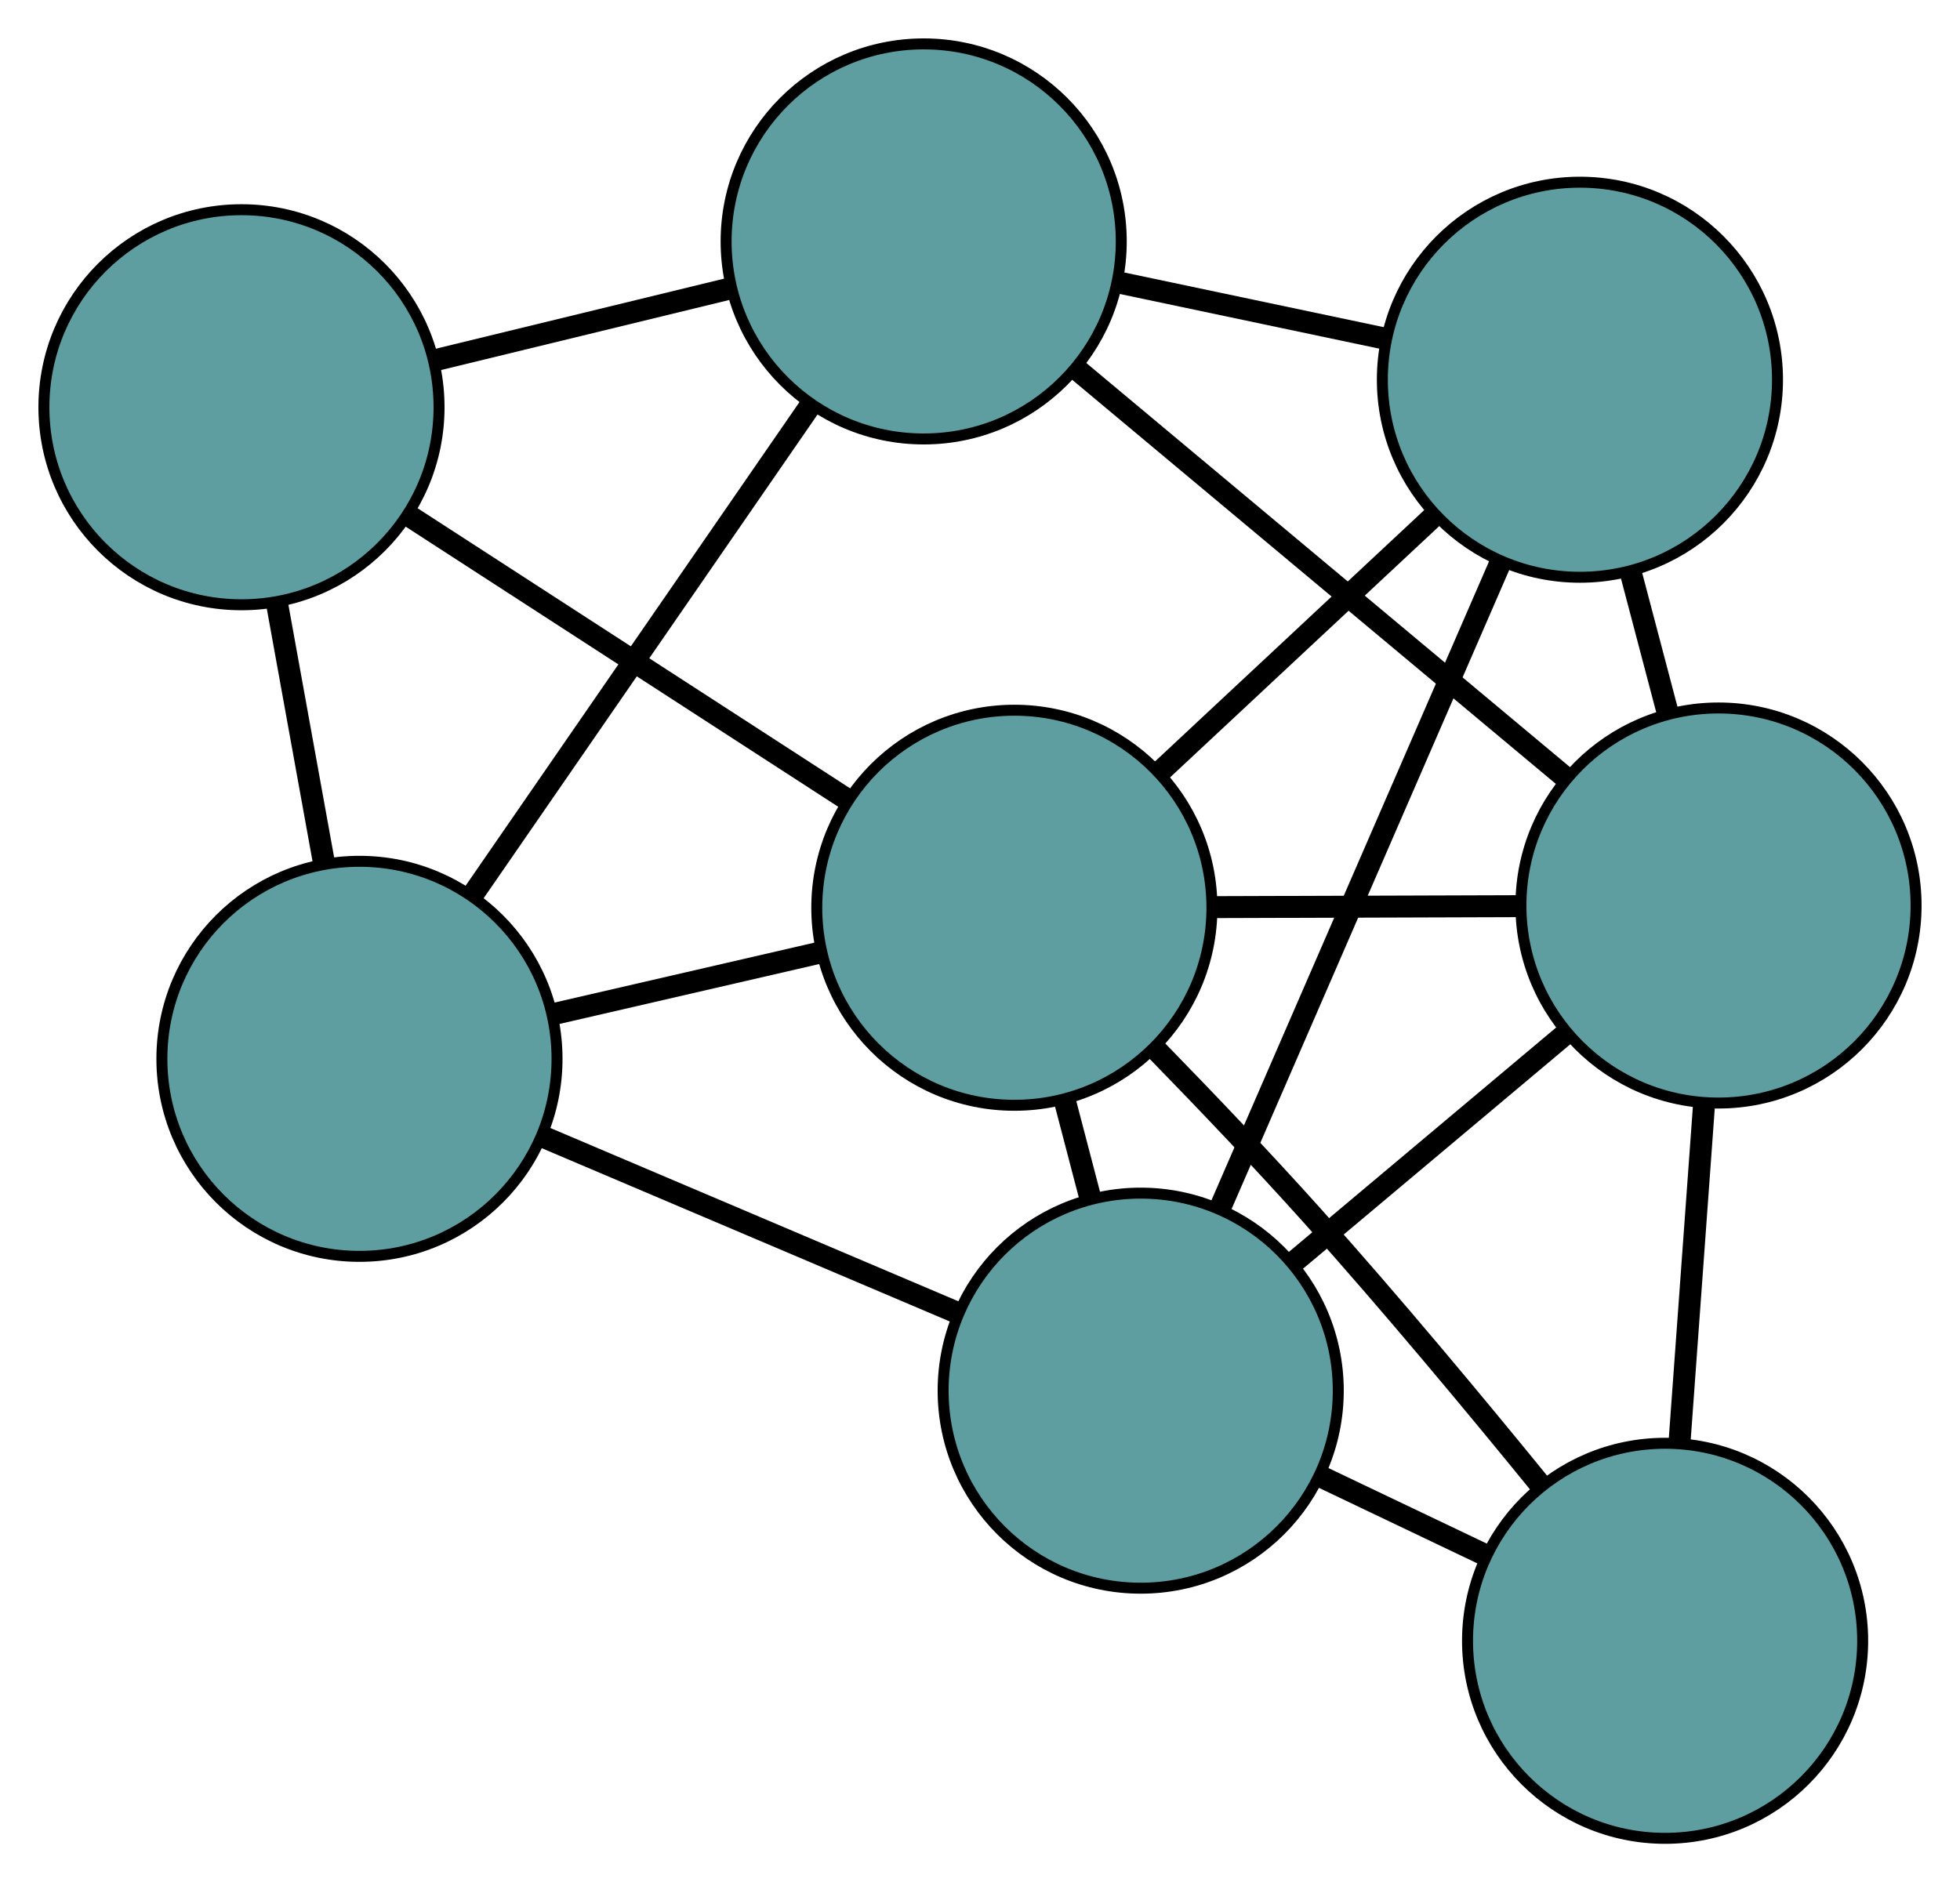<?xml version="1.0" encoding="UTF-8" standalone="no"?>
<!DOCTYPE svg PUBLIC "-//W3C//DTD SVG 1.1//EN"
 "http://www.w3.org/Graphics/SVG/1.1/DTD/svg11.dtd">
<!-- Generated by graphviz version 2.36.0 (20140111.2315)
 -->
<!-- Title: G Pages: 1 -->
<svg width="100%" height="100%"
 viewBox="0.00 0.00 178.57 171.52" xmlns="http://www.w3.org/2000/svg" xmlns:xlink="http://www.w3.org/1999/xlink">
<g id="graph0" class="graph" transform="scale(1 1) rotate(0) translate(4 167.52)">
<title>G</title>
<!-- 0 -->
<g id="node1" class="node"><title>0</title>
<ellipse fill="cadetblue" stroke="black" cx="28.749" cy="-71.033" rx="18" ry="18"/>
</g>
<!-- 3 -->
<g id="node4" class="node"><title>3</title>
<ellipse fill="cadetblue" stroke="black" cx="18" cy="-130.41" rx="18" ry="18"/>
</g>
<!-- 0&#45;&#45;3 -->
<g id="edge1" class="edge"><title>0&#45;&#45;3</title>
<path fill="none" stroke="black" stroke-width="2" d="M25.524,-88.848C24.163,-96.363 22.583,-105.094 21.223,-112.607"/>
</g>
<!-- 5 -->
<g id="node6" class="node"><title>5</title>
<ellipse fill="cadetblue" stroke="black" cx="99.926" cy="-40.795" rx="18" ry="18"/>
</g>
<!-- 0&#45;&#45;5 -->
<g id="edge2" class="edge"><title>0&#45;&#45;5</title>
<path fill="none" stroke="black" stroke-width="2" d="M45.617,-63.867C56.963,-59.047 71.858,-52.719 83.179,-47.91"/>
</g>
<!-- 6 -->
<g id="node7" class="node"><title>6</title>
<ellipse fill="cadetblue" stroke="black" cx="80.154" cy="-145.52" rx="18" ry="18"/>
</g>
<!-- 0&#45;&#45;6 -->
<g id="edge3" class="edge"><title>0&#45;&#45;6</title>
<path fill="none" stroke="black" stroke-width="2" d="M39.151,-86.107C48.07,-99.03 60.853,-117.552 69.767,-130.469"/>
</g>
<!-- 7 -->
<g id="node8" class="node"><title>7</title>
<ellipse fill="cadetblue" stroke="black" cx="88.415" cy="-84.8" rx="18" ry="18"/>
</g>
<!-- 0&#45;&#45;7 -->
<g id="edge4" class="edge"><title>0&#45;&#45;7</title>
<path fill="none" stroke="black" stroke-width="2" d="M46.328,-75.089C54.028,-76.866 63.046,-78.946 70.755,-80.725"/>
</g>
<!-- 1 -->
<g id="node2" class="node"><title>1</title>
<ellipse fill="cadetblue" stroke="black" cx="139.943" cy="-132.917" rx="18" ry="18"/>
</g>
<!-- 4 -->
<g id="node5" class="node"><title>4</title>
<ellipse fill="cadetblue" stroke="black" cx="152.568" cy="-85.005" rx="18" ry="18"/>
</g>
<!-- 1&#45;&#45;4 -->
<g id="edge5" class="edge"><title>1&#45;&#45;4</title>
<path fill="none" stroke="black" stroke-width="2" d="M144.572,-115.348C145.67,-111.182 146.841,-106.738 147.939,-102.571"/>
</g>
<!-- 1&#45;&#45;5 -->
<g id="edge6" class="edge"><title>1&#45;&#45;5</title>
<path fill="none" stroke="black" stroke-width="2" d="M132.603,-116.02C125.383,-99.399 114.424,-74.169 107.219,-57.585"/>
</g>
<!-- 1&#45;&#45;6 -->
<g id="edge7" class="edge"><title>1&#45;&#45;6</title>
<path fill="none" stroke="black" stroke-width="2" d="M122.328,-136.63C114.612,-138.257 105.575,-140.161 97.85,-141.79"/>
</g>
<!-- 1&#45;&#45;7 -->
<g id="edge8" class="edge"><title>1&#45;&#45;7</title>
<path fill="none" stroke="black" stroke-width="2" d="M126.673,-120.525C119.04,-113.397 109.475,-104.466 101.819,-97.316"/>
</g>
<!-- 2 -->
<g id="node3" class="node"><title>2</title>
<ellipse fill="cadetblue" stroke="black" cx="147.702" cy="-18" rx="18" ry="18"/>
</g>
<!-- 2&#45;&#45;4 -->
<g id="edge9" class="edge"><title>2&#45;&#45;4</title>
<path fill="none" stroke="black" stroke-width="2" d="M149.006,-35.956C149.704,-45.57 150.562,-57.378 151.26,-66.999"/>
</g>
<!-- 2&#45;&#45;5 -->
<g id="edge10" class="edge"><title>2&#45;&#45;5</title>
<path fill="none" stroke="black" stroke-width="2" d="M131.26,-25.845C126.402,-28.163 121.087,-30.699 116.236,-33.013"/>
</g>
<!-- 2&#45;&#45;7 -->
<g id="edge11" class="edge"><title>2&#45;&#45;7</title>
<path fill="none" stroke="black" stroke-width="2" d="M136.378,-32.17C130.351,-39.578 122.736,-48.726 115.638,-56.648 111.101,-61.712 105.955,-67.115 101.367,-71.82"/>
</g>
<!-- 3&#45;&#45;6 -->
<g id="edge12" class="edge"><title>3&#45;&#45;6</title>
<path fill="none" stroke="black" stroke-width="2" d="M35.645,-134.699C43.971,-136.724 53.89,-139.135 62.249,-141.167"/>
</g>
<!-- 3&#45;&#45;7 -->
<g id="edge13" class="edge"><title>3&#45;&#45;7</title>
<path fill="none" stroke="black" stroke-width="2" d="M33.279,-120.513C45.09,-112.863 61.362,-102.323 73.166,-94.677"/>
</g>
<!-- 4&#45;&#45;5 -->
<g id="edge14" class="edge"><title>4&#45;&#45;5</title>
<path fill="none" stroke="black" stroke-width="2" d="M138.737,-73.389C131.06,-66.942 121.539,-58.946 113.848,-52.487"/>
</g>
<!-- 4&#45;&#45;6 -->
<g id="edge15" class="edge"><title>4&#45;&#45;6</title>
<path fill="none" stroke="black" stroke-width="2" d="M138.606,-96.673C125.783,-107.389 106.882,-123.183 94.073,-133.888"/>
</g>
<!-- 4&#45;&#45;7 -->
<g id="edge16" class="edge"><title>4&#45;&#45;7</title>
<path fill="none" stroke="black" stroke-width="2" d="M134.356,-84.947C125.613,-84.919 115.17,-84.885 106.45,-84.857"/>
</g>
<!-- 5&#45;&#45;7 -->
<g id="edge17" class="edge"><title>5&#45;&#45;7</title>
<path fill="none" stroke="black" stroke-width="2" d="M95.31,-58.44C94.56,-61.309 93.782,-64.281 93.032,-67.151"/>
</g>
</g>
</svg>

